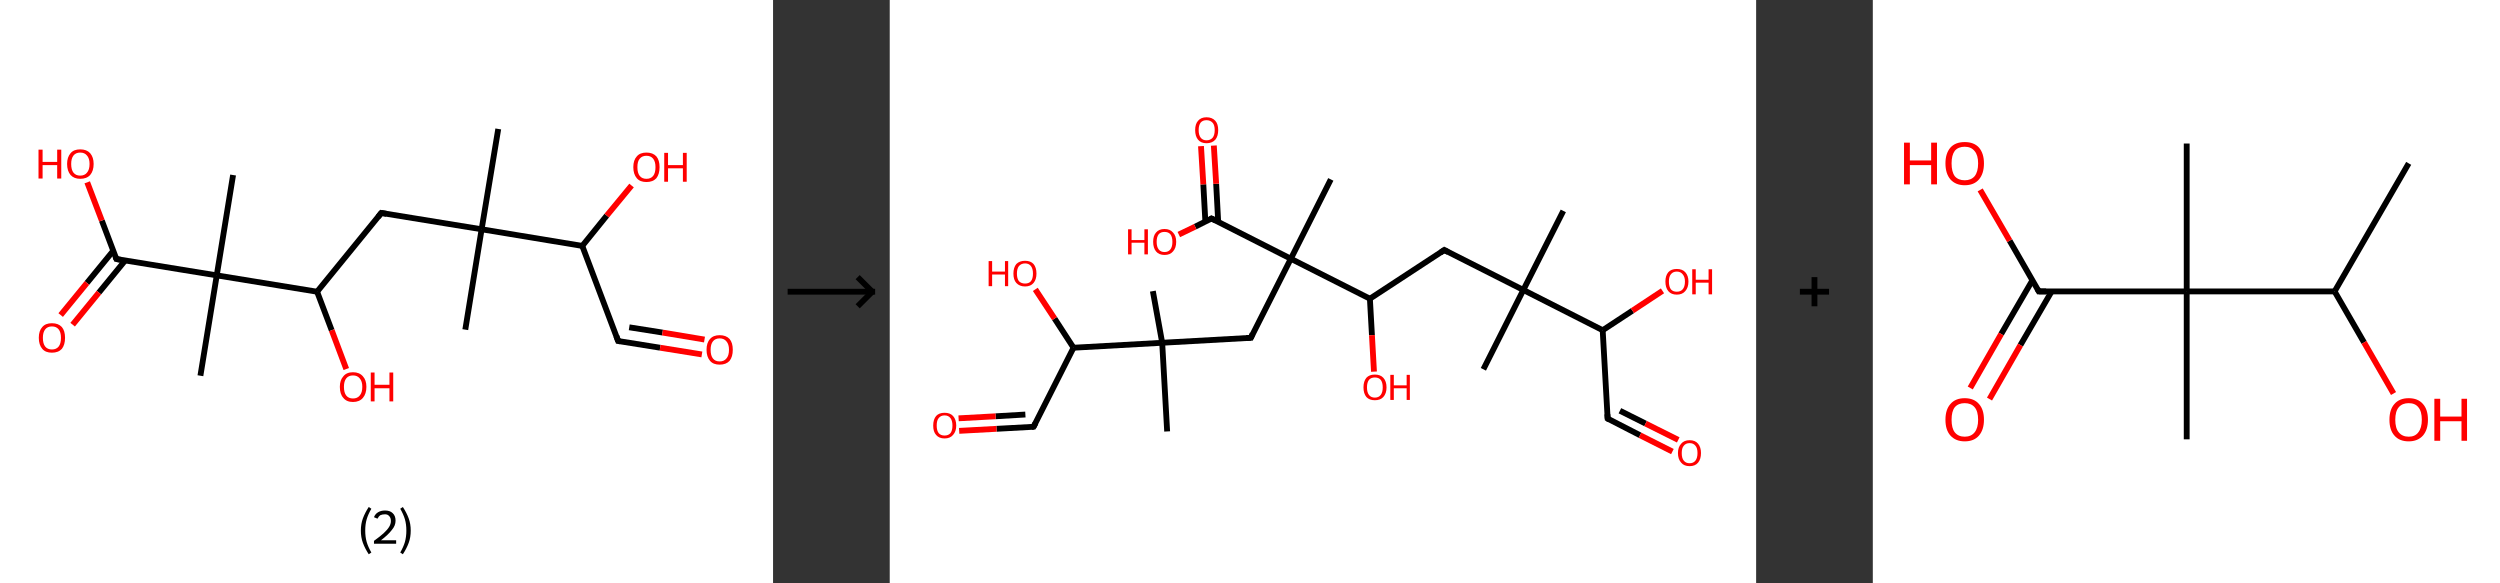 <?xml version='1.0' encoding='ASCII' standalone='yes'?>
<svg xmlns="http://www.w3.org/2000/svg" xmlns:xlink="http://www.w3.org/1999/xlink" version="1.1" width="857.0px" viewBox="0 0 857.0 200.0" height="200.0px">
  <rect x="0" y="0" width="857.0" height="200.0" fill="#333333" stroke="none"/>
  <g>
    <g transform="translate(0, 0) scale(1 1) "><!-- END OF HEADER -->
<rect style="opacity:1.0;fill:#FFFFFF;stroke:none" width="265.0" height="200.0" x="0.0" y="0.0"> </rect>
<path class="bond-0 atom-0 atom-1" d="M 170.8,44.2 L 165.1,78.6" style="fill:none;fill-rule:evenodd;stroke:#000000;stroke-width:2.0px;stroke-linecap:butt;stroke-linejoin:miter;stroke-opacity:1"/>
<path class="bond-1 atom-1 atom-2" d="M 165.1,78.6 L 159.5,113.0" style="fill:none;fill-rule:evenodd;stroke:#000000;stroke-width:2.0px;stroke-linecap:butt;stroke-linejoin:miter;stroke-opacity:1"/>
<path class="bond-2 atom-1 atom-3" d="M 165.1,78.6 L 130.7,73.0" style="fill:none;fill-rule:evenodd;stroke:#000000;stroke-width:2.0px;stroke-linecap:butt;stroke-linejoin:miter;stroke-opacity:1"/>
<path class="bond-3 atom-3 atom-4" d="M 130.7,73.0 L 108.7,100.0" style="fill:none;fill-rule:evenodd;stroke:#000000;stroke-width:2.0px;stroke-linecap:butt;stroke-linejoin:miter;stroke-opacity:1"/>
<path class="bond-4 atom-4 atom-5" d="M 108.7,100.0 L 113.7,113.2" style="fill:none;fill-rule:evenodd;stroke:#000000;stroke-width:2.0px;stroke-linecap:butt;stroke-linejoin:miter;stroke-opacity:1"/>
<path class="bond-4 atom-4 atom-5" d="M 113.7,113.2 L 118.7,126.5" style="fill:none;fill-rule:evenodd;stroke:#FF0000;stroke-width:2.0px;stroke-linecap:butt;stroke-linejoin:miter;stroke-opacity:1"/>
<path class="bond-5 atom-4 atom-6" d="M 108.7,100.0 L 74.3,94.4" style="fill:none;fill-rule:evenodd;stroke:#000000;stroke-width:2.0px;stroke-linecap:butt;stroke-linejoin:miter;stroke-opacity:1"/>
<path class="bond-6 atom-6 atom-7" d="M 74.3,94.4 L 79.9,60.0" style="fill:none;fill-rule:evenodd;stroke:#000000;stroke-width:2.0px;stroke-linecap:butt;stroke-linejoin:miter;stroke-opacity:1"/>
<path class="bond-7 atom-6 atom-8" d="M 74.3,94.4 L 68.7,128.8" style="fill:none;fill-rule:evenodd;stroke:#000000;stroke-width:2.0px;stroke-linecap:butt;stroke-linejoin:miter;stroke-opacity:1"/>
<path class="bond-8 atom-6 atom-9" d="M 74.3,94.4 L 39.9,88.8" style="fill:none;fill-rule:evenodd;stroke:#000000;stroke-width:2.0px;stroke-linecap:butt;stroke-linejoin:miter;stroke-opacity:1"/>
<path class="bond-9 atom-9 atom-10" d="M 38.8,86.0 L 29.8,97.0" style="fill:none;fill-rule:evenodd;stroke:#000000;stroke-width:2.0px;stroke-linecap:butt;stroke-linejoin:miter;stroke-opacity:1"/>
<path class="bond-9 atom-9 atom-10" d="M 29.8,97.0 L 20.8,108.0" style="fill:none;fill-rule:evenodd;stroke:#FF0000;stroke-width:2.0px;stroke-linecap:butt;stroke-linejoin:miter;stroke-opacity:1"/>
<path class="bond-9 atom-9 atom-10" d="M 42.9,89.3 L 33.9,100.3" style="fill:none;fill-rule:evenodd;stroke:#000000;stroke-width:2.0px;stroke-linecap:butt;stroke-linejoin:miter;stroke-opacity:1"/>
<path class="bond-9 atom-9 atom-10" d="M 33.9,100.3 L 24.9,111.3" style="fill:none;fill-rule:evenodd;stroke:#FF0000;stroke-width:2.0px;stroke-linecap:butt;stroke-linejoin:miter;stroke-opacity:1"/>
<path class="bond-10 atom-9 atom-11" d="M 39.9,88.8 L 34.9,75.6" style="fill:none;fill-rule:evenodd;stroke:#000000;stroke-width:2.0px;stroke-linecap:butt;stroke-linejoin:miter;stroke-opacity:1"/>
<path class="bond-10 atom-9 atom-11" d="M 34.9,75.6 L 29.9,62.5" style="fill:none;fill-rule:evenodd;stroke:#FF0000;stroke-width:2.0px;stroke-linecap:butt;stroke-linejoin:miter;stroke-opacity:1"/>
<path class="bond-11 atom-1 atom-12" d="M 165.1,78.6 L 199.6,84.3" style="fill:none;fill-rule:evenodd;stroke:#000000;stroke-width:2.0px;stroke-linecap:butt;stroke-linejoin:miter;stroke-opacity:1"/>
<path class="bond-12 atom-12 atom-13" d="M 199.6,84.3 L 208.0,73.9" style="fill:none;fill-rule:evenodd;stroke:#000000;stroke-width:2.0px;stroke-linecap:butt;stroke-linejoin:miter;stroke-opacity:1"/>
<path class="bond-12 atom-12 atom-13" d="M 208.0,73.9 L 216.5,63.6" style="fill:none;fill-rule:evenodd;stroke:#FF0000;stroke-width:2.0px;stroke-linecap:butt;stroke-linejoin:miter;stroke-opacity:1"/>
<path class="bond-13 atom-12 atom-14" d="M 199.6,84.3 L 211.9,116.9" style="fill:none;fill-rule:evenodd;stroke:#000000;stroke-width:2.0px;stroke-linecap:butt;stroke-linejoin:miter;stroke-opacity:1"/>
<path class="bond-14 atom-14 atom-15" d="M 211.9,116.9 L 226.3,119.2" style="fill:none;fill-rule:evenodd;stroke:#000000;stroke-width:2.0px;stroke-linecap:butt;stroke-linejoin:miter;stroke-opacity:1"/>
<path class="bond-14 atom-14 atom-15" d="M 226.3,119.2 L 240.6,121.5" style="fill:none;fill-rule:evenodd;stroke:#FF0000;stroke-width:2.0px;stroke-linecap:butt;stroke-linejoin:miter;stroke-opacity:1"/>
<path class="bond-14 atom-14 atom-15" d="M 215.7,112.2 L 227.1,114.0" style="fill:none;fill-rule:evenodd;stroke:#000000;stroke-width:2.0px;stroke-linecap:butt;stroke-linejoin:miter;stroke-opacity:1"/>
<path class="bond-14 atom-14 atom-15" d="M 227.1,114.0 L 241.5,116.4" style="fill:none;fill-rule:evenodd;stroke:#FF0000;stroke-width:2.0px;stroke-linecap:butt;stroke-linejoin:miter;stroke-opacity:1"/>
<path d="M 132.5,73.3 L 130.7,73.0 L 129.6,74.4" style="fill:none;stroke:#000000;stroke-width:2.0px;stroke-linecap:butt;stroke-linejoin:miter;stroke-opacity:1;"/>
<path d="M 41.6,89.1 L 39.9,88.8 L 39.6,88.1" style="fill:none;stroke:#000000;stroke-width:2.0px;stroke-linecap:butt;stroke-linejoin:miter;stroke-opacity:1;"/>
<path d="M 211.3,115.2 L 211.9,116.9 L 212.6,117.0" style="fill:none;stroke:#000000;stroke-width:2.0px;stroke-linecap:butt;stroke-linejoin:miter;stroke-opacity:1;"/>
<path class="atom-5" d="M 116.5 132.6 Q 116.5 130.3, 117.7 129.0 Q 118.8 127.6, 121.0 127.6 Q 123.2 127.6, 124.4 129.0 Q 125.6 130.3, 125.6 132.6 Q 125.6 135.0, 124.4 136.4 Q 123.2 137.8, 121.0 137.8 Q 118.8 137.8, 117.7 136.4 Q 116.5 135.1, 116.5 132.6 M 121.0 136.6 Q 122.5 136.6, 123.3 135.6 Q 124.2 134.6, 124.2 132.6 Q 124.2 130.7, 123.3 129.7 Q 122.5 128.7, 121.0 128.7 Q 119.5 128.7, 118.7 129.7 Q 117.9 130.7, 117.9 132.6 Q 117.9 134.6, 118.7 135.6 Q 119.5 136.6, 121.0 136.6 " fill="#FF0000"/>
<path class="atom-5" d="M 127.1 127.7 L 128.4 127.7 L 128.4 131.9 L 133.5 131.9 L 133.5 127.7 L 134.8 127.7 L 134.8 137.6 L 133.5 137.6 L 133.5 133.1 L 128.4 133.1 L 128.4 137.6 L 127.1 137.6 L 127.1 127.7 " fill="#FF0000"/>
<path class="atom-10" d="M 13.3 115.8 Q 13.3 113.4, 14.5 112.1 Q 15.6 110.8, 17.8 110.8 Q 20.0 110.8, 21.2 112.1 Q 22.3 113.4, 22.3 115.8 Q 22.3 118.2, 21.2 119.6 Q 20.0 120.9, 17.8 120.9 Q 15.6 120.9, 14.5 119.6 Q 13.3 118.2, 13.3 115.8 M 17.8 119.8 Q 19.3 119.8, 20.1 118.8 Q 20.9 117.8, 20.9 115.8 Q 20.9 113.9, 20.1 112.9 Q 19.3 111.9, 17.8 111.9 Q 16.3 111.9, 15.5 112.9 Q 14.7 113.9, 14.7 115.8 Q 14.7 117.8, 15.5 118.8 Q 16.3 119.8, 17.8 119.8 " fill="#FF0000"/>
<path class="atom-11" d="M 13.2 51.3 L 14.6 51.3 L 14.6 55.5 L 19.6 55.5 L 19.6 51.3 L 21.0 51.3 L 21.0 61.2 L 19.6 61.2 L 19.6 56.6 L 14.6 56.6 L 14.6 61.2 L 13.2 61.2 L 13.2 51.3 " fill="#FF0000"/>
<path class="atom-11" d="M 23.0 56.2 Q 23.0 53.9, 24.2 52.5 Q 25.3 51.2, 27.5 51.2 Q 29.7 51.2, 30.9 52.5 Q 32.1 53.9, 32.1 56.2 Q 32.1 58.6, 30.9 60.0 Q 29.7 61.3, 27.5 61.3 Q 25.4 61.3, 24.2 60.0 Q 23.0 58.6, 23.0 56.2 M 27.5 60.2 Q 29.0 60.2, 29.8 59.2 Q 30.7 58.2, 30.7 56.2 Q 30.7 54.3, 29.8 53.3 Q 29.0 52.3, 27.5 52.3 Q 26.0 52.3, 25.2 53.3 Q 24.4 54.3, 24.4 56.2 Q 24.4 58.2, 25.2 59.2 Q 26.0 60.2, 27.5 60.2 " fill="#FF0000"/>
<path class="atom-13" d="M 217.1 57.3 Q 217.1 54.9, 218.3 53.6 Q 219.4 52.3, 221.6 52.3 Q 223.8 52.3, 225.0 53.6 Q 226.1 54.9, 226.1 57.3 Q 226.1 59.7, 225.0 61.1 Q 223.8 62.4, 221.6 62.4 Q 219.4 62.4, 218.3 61.1 Q 217.1 59.7, 217.1 57.3 M 221.6 61.3 Q 223.1 61.3, 223.9 60.3 Q 224.7 59.3, 224.7 57.3 Q 224.7 55.4, 223.9 54.4 Q 223.1 53.4, 221.6 53.4 Q 220.1 53.4, 219.3 54.4 Q 218.5 55.3, 218.5 57.3 Q 218.5 59.3, 219.3 60.3 Q 220.1 61.3, 221.6 61.3 " fill="#FF0000"/>
<path class="atom-13" d="M 227.7 52.4 L 229.0 52.4 L 229.0 56.6 L 234.1 56.6 L 234.1 52.4 L 235.4 52.4 L 235.4 62.3 L 234.1 62.3 L 234.1 57.7 L 229.0 57.7 L 229.0 62.3 L 227.7 62.3 L 227.7 52.4 " fill="#FF0000"/>
<path class="atom-15" d="M 242.2 119.9 Q 242.2 117.5, 243.4 116.2 Q 244.5 114.9, 246.7 114.9 Q 248.9 114.9, 250.1 116.2 Q 251.2 117.5, 251.2 119.9 Q 251.2 122.3, 250.1 123.7 Q 248.9 125.0, 246.7 125.0 Q 244.5 125.0, 243.4 123.7 Q 242.2 122.3, 242.2 119.9 M 246.7 123.9 Q 248.2 123.9, 249.0 122.9 Q 249.9 121.9, 249.9 119.9 Q 249.9 118.0, 249.0 117.0 Q 248.2 116.0, 246.7 116.0 Q 245.2 116.0, 244.4 117.0 Q 243.6 118.0, 243.6 119.9 Q 243.6 121.9, 244.4 122.9 Q 245.2 123.9, 246.7 123.9 " fill="#FF0000"/>
<path class="legend" d="M 123.7 181.9 Q 123.7 179.6, 124.4 177.7 Q 125.1 175.8, 126.4 173.8 L 127.3 174.4 Q 126.2 176.3, 125.7 178.0 Q 125.2 179.7, 125.2 181.9 Q 125.2 184.0, 125.7 185.8 Q 126.2 187.5, 127.3 189.4 L 126.4 190.0 Q 125.1 188.0, 124.4 186.1 Q 123.7 184.2, 123.7 181.9 " fill="#000000"/>
<path class="legend" d="M 128.2 177.3 Q 128.6 176.2, 129.6 175.6 Q 130.6 175.0, 132.0 175.0 Q 133.7 175.0, 134.6 175.9 Q 135.6 176.8, 135.6 178.5 Q 135.6 180.2, 134.3 181.7 Q 133.1 183.3, 130.6 185.2 L 135.8 185.2 L 135.8 186.4 L 128.2 186.4 L 128.2 185.4 Q 130.3 183.9, 131.5 182.8 Q 132.8 181.6, 133.4 180.6 Q 134.0 179.6, 134.0 178.6 Q 134.0 177.5, 133.4 176.9 Q 132.9 176.3, 132.0 176.3 Q 131.1 176.3, 130.4 176.6 Q 129.8 177.0, 129.4 177.8 L 128.2 177.3 " fill="#000000"/>
<path class="legend" d="M 140.8 181.9 Q 140.8 184.2, 140.1 186.1 Q 139.4 188.0, 138.1 190.0 L 137.2 189.4 Q 138.3 187.5, 138.8 185.8 Q 139.3 184.0, 139.3 181.9 Q 139.3 179.7, 138.8 178.0 Q 138.3 176.3, 137.2 174.4 L 138.1 173.8 Q 139.4 175.8, 140.1 177.7 Q 140.8 179.6, 140.8 181.9 " fill="#000000"/>
</g>
    <g transform="translate(265.0, 0) scale(1 1) "><line x1="5" y1="100" x2="35" y2="100" style="stroke:rgb(0,0,0);stroke-width:2"/>
  <line x1="34" y1="100" x2="29" y2="95" style="stroke:rgb(0,0,0);stroke-width:2"/>
  <line x1="34" y1="100" x2="29" y2="105" style="stroke:rgb(0,0,0);stroke-width:2"/>
</g>
    <g transform="translate(305.0, 0) scale(1 1) "><!-- END OF HEADER -->
<rect style="opacity:1.0;fill:#FFFFFF;stroke:none" width="297.0" height="200.0" x="0.0" y="0.0"> </rect>
<path class="bond-0 atom-0 atom-1" d="M 230.9,72.3 L 217.2,99.4" style="fill:none;fill-rule:evenodd;stroke:#000000;stroke-width:2.0px;stroke-linecap:butt;stroke-linejoin:miter;stroke-opacity:1"/>
<path class="bond-1 atom-1 atom-2" d="M 217.2,99.4 L 203.5,126.6" style="fill:none;fill-rule:evenodd;stroke:#000000;stroke-width:2.0px;stroke-linecap:butt;stroke-linejoin:miter;stroke-opacity:1"/>
<path class="bond-2 atom-1 atom-3" d="M 217.2,99.4 L 190.1,85.7" style="fill:none;fill-rule:evenodd;stroke:#000000;stroke-width:2.0px;stroke-linecap:butt;stroke-linejoin:miter;stroke-opacity:1"/>
<path class="bond-3 atom-3 atom-4" d="M 190.1,85.7 L 164.6,102.4" style="fill:none;fill-rule:evenodd;stroke:#000000;stroke-width:2.0px;stroke-linecap:butt;stroke-linejoin:miter;stroke-opacity:1"/>
<path class="bond-4 atom-4 atom-5" d="M 164.6,102.4 L 165.3,114.9" style="fill:none;fill-rule:evenodd;stroke:#000000;stroke-width:2.0px;stroke-linecap:butt;stroke-linejoin:miter;stroke-opacity:1"/>
<path class="bond-4 atom-4 atom-5" d="M 165.3,114.9 L 166.0,127.4" style="fill:none;fill-rule:evenodd;stroke:#FF0000;stroke-width:2.0px;stroke-linecap:butt;stroke-linejoin:miter;stroke-opacity:1"/>
<path class="bond-5 atom-4 atom-6" d="M 164.6,102.4 L 137.5,88.7" style="fill:none;fill-rule:evenodd;stroke:#000000;stroke-width:2.0px;stroke-linecap:butt;stroke-linejoin:miter;stroke-opacity:1"/>
<path class="bond-6 atom-6 atom-7" d="M 137.5,88.7 L 151.2,61.5" style="fill:none;fill-rule:evenodd;stroke:#000000;stroke-width:2.0px;stroke-linecap:butt;stroke-linejoin:miter;stroke-opacity:1"/>
<path class="bond-7 atom-6 atom-8" d="M 137.5,88.7 L 123.8,115.8" style="fill:none;fill-rule:evenodd;stroke:#000000;stroke-width:2.0px;stroke-linecap:butt;stroke-linejoin:miter;stroke-opacity:1"/>
<path class="bond-8 atom-8 atom-9" d="M 123.8,115.8 L 93.4,117.5" style="fill:none;fill-rule:evenodd;stroke:#000000;stroke-width:2.0px;stroke-linecap:butt;stroke-linejoin:miter;stroke-opacity:1"/>
<path class="bond-9 atom-9 atom-10" d="M 93.4,117.5 L 95.1,147.9" style="fill:none;fill-rule:evenodd;stroke:#000000;stroke-width:2.0px;stroke-linecap:butt;stroke-linejoin:miter;stroke-opacity:1"/>
<path class="bond-10 atom-9 atom-11" d="M 93.4,117.5 L 90.2,99.8" style="fill:none;fill-rule:evenodd;stroke:#000000;stroke-width:2.0px;stroke-linecap:butt;stroke-linejoin:miter;stroke-opacity:1"/>
<path class="bond-11 atom-9 atom-12" d="M 93.4,117.5 L 63.0,119.2" style="fill:none;fill-rule:evenodd;stroke:#000000;stroke-width:2.0px;stroke-linecap:butt;stroke-linejoin:miter;stroke-opacity:1"/>
<path class="bond-12 atom-12 atom-13" d="M 63.0,119.2 L 56.5,109.2" style="fill:none;fill-rule:evenodd;stroke:#000000;stroke-width:2.0px;stroke-linecap:butt;stroke-linejoin:miter;stroke-opacity:1"/>
<path class="bond-12 atom-12 atom-13" d="M 56.5,109.2 L 49.9,99.2" style="fill:none;fill-rule:evenodd;stroke:#FF0000;stroke-width:2.0px;stroke-linecap:butt;stroke-linejoin:miter;stroke-opacity:1"/>
<path class="bond-13 atom-12 atom-14" d="M 63.0,119.2 L 49.3,146.3" style="fill:none;fill-rule:evenodd;stroke:#000000;stroke-width:2.0px;stroke-linecap:butt;stroke-linejoin:miter;stroke-opacity:1"/>
<path class="bond-14 atom-14 atom-15" d="M 49.3,146.3 L 36.6,147.0" style="fill:none;fill-rule:evenodd;stroke:#000000;stroke-width:2.0px;stroke-linecap:butt;stroke-linejoin:miter;stroke-opacity:1"/>
<path class="bond-14 atom-14 atom-15" d="M 36.6,147.0 L 23.8,147.7" style="fill:none;fill-rule:evenodd;stroke:#FF0000;stroke-width:2.0px;stroke-linecap:butt;stroke-linejoin:miter;stroke-opacity:1"/>
<path class="bond-14 atom-14 atom-15" d="M 46.5,142.1 L 36.3,142.7" style="fill:none;fill-rule:evenodd;stroke:#000000;stroke-width:2.0px;stroke-linecap:butt;stroke-linejoin:miter;stroke-opacity:1"/>
<path class="bond-14 atom-14 atom-15" d="M 36.3,142.7 L 23.6,143.4" style="fill:none;fill-rule:evenodd;stroke:#FF0000;stroke-width:2.0px;stroke-linecap:butt;stroke-linejoin:miter;stroke-opacity:1"/>
<path class="bond-15 atom-6 atom-16" d="M 137.5,88.7 L 110.3,74.9" style="fill:none;fill-rule:evenodd;stroke:#000000;stroke-width:2.0px;stroke-linecap:butt;stroke-linejoin:miter;stroke-opacity:1"/>
<path class="bond-16 atom-16 atom-17" d="M 112.6,76.1 L 111.9,63.0" style="fill:none;fill-rule:evenodd;stroke:#000000;stroke-width:2.0px;stroke-linecap:butt;stroke-linejoin:miter;stroke-opacity:1"/>
<path class="bond-16 atom-16 atom-17" d="M 111.9,63.0 L 111.1,49.9" style="fill:none;fill-rule:evenodd;stroke:#FF0000;stroke-width:2.0px;stroke-linecap:butt;stroke-linejoin:miter;stroke-opacity:1"/>
<path class="bond-16 atom-16 atom-17" d="M 108.2,76.0 L 107.5,63.2" style="fill:none;fill-rule:evenodd;stroke:#000000;stroke-width:2.0px;stroke-linecap:butt;stroke-linejoin:miter;stroke-opacity:1"/>
<path class="bond-16 atom-16 atom-17" d="M 107.5,63.2 L 106.7,50.1" style="fill:none;fill-rule:evenodd;stroke:#FF0000;stroke-width:2.0px;stroke-linecap:butt;stroke-linejoin:miter;stroke-opacity:1"/>
<path class="bond-17 atom-16 atom-18" d="M 110.3,74.9 L 104.7,77.7" style="fill:none;fill-rule:evenodd;stroke:#000000;stroke-width:2.0px;stroke-linecap:butt;stroke-linejoin:miter;stroke-opacity:1"/>
<path class="bond-17 atom-16 atom-18" d="M 104.7,77.7 L 99.1,80.4" style="fill:none;fill-rule:evenodd;stroke:#FF0000;stroke-width:2.0px;stroke-linecap:butt;stroke-linejoin:miter;stroke-opacity:1"/>
<path class="bond-18 atom-1 atom-19" d="M 217.2,99.4 L 244.4,113.2" style="fill:none;fill-rule:evenodd;stroke:#000000;stroke-width:2.0px;stroke-linecap:butt;stroke-linejoin:miter;stroke-opacity:1"/>
<path class="bond-19 atom-19 atom-20" d="M 244.4,113.2 L 254.6,106.5" style="fill:none;fill-rule:evenodd;stroke:#000000;stroke-width:2.0px;stroke-linecap:butt;stroke-linejoin:miter;stroke-opacity:1"/>
<path class="bond-19 atom-19 atom-20" d="M 254.6,106.5 L 264.9,99.7" style="fill:none;fill-rule:evenodd;stroke:#FF0000;stroke-width:2.0px;stroke-linecap:butt;stroke-linejoin:miter;stroke-opacity:1"/>
<path class="bond-20 atom-19 atom-21" d="M 244.4,113.2 L 246.1,143.5" style="fill:none;fill-rule:evenodd;stroke:#000000;stroke-width:2.0px;stroke-linecap:butt;stroke-linejoin:miter;stroke-opacity:1"/>
<path class="bond-21 atom-21 atom-22" d="M 246.1,143.5 L 257.2,149.2" style="fill:none;fill-rule:evenodd;stroke:#000000;stroke-width:2.0px;stroke-linecap:butt;stroke-linejoin:miter;stroke-opacity:1"/>
<path class="bond-21 atom-21 atom-22" d="M 257.2,149.2 L 268.3,154.8" style="fill:none;fill-rule:evenodd;stroke:#FF0000;stroke-width:2.0px;stroke-linecap:butt;stroke-linejoin:miter;stroke-opacity:1"/>
<path class="bond-21 atom-21 atom-22" d="M 250.3,140.8 L 259.1,145.2" style="fill:none;fill-rule:evenodd;stroke:#000000;stroke-width:2.0px;stroke-linecap:butt;stroke-linejoin:miter;stroke-opacity:1"/>
<path class="bond-21 atom-21 atom-22" d="M 259.1,145.2 L 270.3,150.8" style="fill:none;fill-rule:evenodd;stroke:#FF0000;stroke-width:2.0px;stroke-linecap:butt;stroke-linejoin:miter;stroke-opacity:1"/>
<path d="M 191.4,86.4 L 190.1,85.7 L 188.8,86.6" style="fill:none;stroke:#000000;stroke-width:2.0px;stroke-linecap:butt;stroke-linejoin:miter;stroke-opacity:1;"/>
<path d="M 124.4,114.4 L 123.8,115.8 L 122.2,115.9" style="fill:none;stroke:#000000;stroke-width:2.0px;stroke-linecap:butt;stroke-linejoin:miter;stroke-opacity:1;"/>
<path d="M 50.0,145.0 L 49.3,146.3 L 48.7,146.4" style="fill:none;stroke:#000000;stroke-width:2.0px;stroke-linecap:butt;stroke-linejoin:miter;stroke-opacity:1;"/>
<path d="M 111.7,75.6 L 110.3,74.9 L 110.0,75.1" style="fill:none;stroke:#000000;stroke-width:2.0px;stroke-linecap:butt;stroke-linejoin:miter;stroke-opacity:1;"/>
<path d="M 246.0,142.0 L 246.1,143.5 L 246.6,143.8" style="fill:none;stroke:#000000;stroke-width:2.0px;stroke-linecap:butt;stroke-linejoin:miter;stroke-opacity:1;"/>
<path class="atom-5" d="M 162.4 132.8 Q 162.4 130.7, 163.4 129.5 Q 164.4 128.4, 166.3 128.4 Q 168.2 128.4, 169.2 129.5 Q 170.3 130.7, 170.3 132.8 Q 170.3 134.9, 169.2 136.1 Q 168.2 137.2, 166.3 137.2 Q 164.4 137.2, 163.4 136.1 Q 162.4 134.9, 162.4 132.8 M 166.3 136.3 Q 167.6 136.3, 168.3 135.4 Q 169.0 134.5, 169.0 132.8 Q 169.0 131.1, 168.3 130.2 Q 167.6 129.4, 166.3 129.4 Q 165.0 129.4, 164.3 130.2 Q 163.6 131.1, 163.6 132.8 Q 163.6 134.5, 164.3 135.4 Q 165.0 136.3, 166.3 136.3 " fill="#FF0000"/>
<path class="atom-5" d="M 171.6 128.5 L 172.8 128.5 L 172.8 132.1 L 177.2 132.1 L 177.2 128.5 L 178.3 128.5 L 178.3 137.1 L 177.2 137.1 L 177.2 133.1 L 172.8 133.1 L 172.8 137.1 L 171.6 137.1 L 171.6 128.5 " fill="#FF0000"/>
<path class="atom-13" d="M 33.9 89.5 L 35.1 89.5 L 35.1 93.1 L 39.5 93.1 L 39.5 89.5 L 40.6 89.5 L 40.6 98.1 L 39.5 98.1 L 39.5 94.1 L 35.1 94.1 L 35.1 98.1 L 33.9 98.1 L 33.9 89.5 " fill="#FF0000"/>
<path class="atom-13" d="M 42.4 93.8 Q 42.4 91.7, 43.4 90.5 Q 44.5 89.4, 46.4 89.4 Q 48.3 89.4, 49.3 90.5 Q 50.3 91.7, 50.3 93.8 Q 50.3 95.8, 49.3 97.0 Q 48.3 98.2, 46.4 98.2 Q 44.5 98.2, 43.4 97.0 Q 42.4 95.9, 42.4 93.8 M 46.4 97.2 Q 47.7 97.2, 48.4 96.4 Q 49.1 95.5, 49.1 93.8 Q 49.1 92.1, 48.4 91.2 Q 47.7 90.3, 46.4 90.3 Q 45.1 90.3, 44.3 91.2 Q 43.6 92.1, 43.6 93.8 Q 43.6 95.5, 44.3 96.4 Q 45.1 97.2, 46.4 97.2 " fill="#FF0000"/>
<path class="atom-15" d="M 14.9 145.9 Q 14.9 143.8, 15.9 142.6 Q 16.9 141.5, 18.8 141.5 Q 20.7 141.5, 21.7 142.6 Q 22.8 143.8, 22.8 145.9 Q 22.8 147.9, 21.7 149.1 Q 20.7 150.3, 18.8 150.3 Q 16.9 150.3, 15.9 149.1 Q 14.9 148.0, 14.9 145.9 M 18.8 149.3 Q 20.1 149.3, 20.8 148.5 Q 21.5 147.6, 21.5 145.9 Q 21.5 144.2, 20.8 143.3 Q 20.1 142.4, 18.8 142.4 Q 17.5 142.4, 16.8 143.3 Q 16.1 144.1, 16.1 145.9 Q 16.1 147.6, 16.8 148.5 Q 17.5 149.3, 18.8 149.3 " fill="#FF0000"/>
<path class="atom-17" d="M 104.7 44.6 Q 104.7 42.5, 105.7 41.4 Q 106.7 40.2, 108.6 40.2 Q 110.5 40.2, 111.6 41.4 Q 112.6 42.5, 112.6 44.6 Q 112.6 46.7, 111.6 47.9 Q 110.5 49.1, 108.6 49.1 Q 106.7 49.1, 105.7 47.9 Q 104.7 46.7, 104.7 44.6 M 108.6 48.1 Q 109.9 48.1, 110.7 47.2 Q 111.4 46.3, 111.4 44.6 Q 111.4 42.9, 110.7 42.1 Q 109.9 41.2, 108.6 41.2 Q 107.3 41.2, 106.6 42.0 Q 105.9 42.9, 105.9 44.6 Q 105.9 46.3, 106.6 47.2 Q 107.3 48.1, 108.6 48.1 " fill="#FF0000"/>
<path class="atom-18" d="M 81.7 78.6 L 82.9 78.6 L 82.9 82.3 L 87.3 82.3 L 87.3 78.6 L 88.5 78.6 L 88.5 87.2 L 87.3 87.2 L 87.3 83.2 L 82.9 83.2 L 82.9 87.2 L 81.7 87.2 L 81.7 78.6 " fill="#FF0000"/>
<path class="atom-18" d="M 90.3 82.9 Q 90.3 80.8, 91.3 79.7 Q 92.3 78.5, 94.2 78.5 Q 96.1 78.5, 97.1 79.7 Q 98.2 80.8, 98.2 82.9 Q 98.2 85.0, 97.1 86.2 Q 96.1 87.4, 94.2 87.4 Q 92.3 87.4, 91.3 86.2 Q 90.3 85.0, 90.3 82.9 M 94.2 86.4 Q 95.5 86.4, 96.2 85.5 Q 96.9 84.6, 96.9 82.9 Q 96.9 81.2, 96.2 80.3 Q 95.5 79.5, 94.2 79.5 Q 92.9 79.5, 92.2 80.3 Q 91.5 81.2, 91.5 82.9 Q 91.5 84.6, 92.2 85.5 Q 92.9 86.4, 94.2 86.4 " fill="#FF0000"/>
<path class="atom-20" d="M 265.9 96.5 Q 265.9 94.5, 266.9 93.3 Q 267.9 92.2, 269.8 92.2 Q 271.7 92.2, 272.7 93.3 Q 273.8 94.5, 273.8 96.5 Q 273.8 98.6, 272.7 99.8 Q 271.7 101.0, 269.8 101.0 Q 267.9 101.0, 266.9 99.8 Q 265.9 98.6, 265.9 96.5 M 269.8 100.0 Q 271.1 100.0, 271.8 99.2 Q 272.6 98.3, 272.6 96.5 Q 272.6 94.9, 271.8 94.0 Q 271.1 93.1, 269.8 93.1 Q 268.5 93.1, 267.8 94.0 Q 267.1 94.8, 267.1 96.5 Q 267.1 98.3, 267.8 99.2 Q 268.5 100.0, 269.8 100.0 " fill="#FF0000"/>
<path class="atom-20" d="M 275.1 92.3 L 276.3 92.3 L 276.3 95.9 L 280.7 95.9 L 280.7 92.3 L 281.9 92.3 L 281.9 100.9 L 280.7 100.9 L 280.7 96.9 L 276.3 96.9 L 276.3 100.9 L 275.1 100.9 L 275.1 92.3 " fill="#FF0000"/>
<path class="atom-22" d="M 270.2 155.3 Q 270.2 153.3, 271.3 152.1 Q 272.3 150.9, 274.2 150.9 Q 276.1 150.9, 277.1 152.1 Q 278.1 153.3, 278.1 155.3 Q 278.1 157.4, 277.1 158.6 Q 276.1 159.8, 274.2 159.8 Q 272.3 159.8, 271.3 158.6 Q 270.2 157.4, 270.2 155.3 M 274.2 158.8 Q 275.5 158.8, 276.2 157.9 Q 276.9 157.0, 276.9 155.3 Q 276.9 153.6, 276.2 152.8 Q 275.5 151.9, 274.2 151.9 Q 272.9 151.9, 272.2 152.8 Q 271.5 153.6, 271.5 155.3 Q 271.5 157.1, 272.2 157.9 Q 272.9 158.8, 274.2 158.8 " fill="#FF0000"/>
</g>
    <g transform="translate(602.0, 0) scale(1 1) "><line x1="15" y1="100" x2="25" y2="100" style="stroke:rgb(0,0,0);stroke-width:2"/>
  <line x1="20" y1="95" x2="20" y2="105" style="stroke:rgb(0,0,0);stroke-width:2"/>
</g>
    <g transform="translate(642.0, 0) scale(1 1) "><!-- END OF HEADER -->
<rect style="opacity:1.0;fill:#FFFFFF;stroke:none" width="215.0" height="200.0" x="0.0" y="0.0"> </rect>
<path class="bond-0 atom-0 atom-1" d="M 183.7,56.0 L 158.3,99.9" style="fill:none;fill-rule:evenodd;stroke:#000000;stroke-width:2.0px;stroke-linecap:butt;stroke-linejoin:miter;stroke-opacity:1"/>
<path class="bond-1 atom-1 atom-2" d="M 158.3,99.9 L 168.4,117.4" style="fill:none;fill-rule:evenodd;stroke:#000000;stroke-width:2.0px;stroke-linecap:butt;stroke-linejoin:miter;stroke-opacity:1"/>
<path class="bond-1 atom-1 atom-2" d="M 168.4,117.4 L 178.5,134.9" style="fill:none;fill-rule:evenodd;stroke:#FF0000;stroke-width:2.0px;stroke-linecap:butt;stroke-linejoin:miter;stroke-opacity:1"/>
<path class="bond-2 atom-1 atom-3" d="M 158.3,99.9 L 107.6,99.9" style="fill:none;fill-rule:evenodd;stroke:#000000;stroke-width:2.0px;stroke-linecap:butt;stroke-linejoin:miter;stroke-opacity:1"/>
<path class="bond-3 atom-3 atom-4" d="M 107.6,99.9 L 107.6,49.2" style="fill:none;fill-rule:evenodd;stroke:#000000;stroke-width:2.0px;stroke-linecap:butt;stroke-linejoin:miter;stroke-opacity:1"/>
<path class="bond-4 atom-3 atom-5" d="M 107.6,99.9 L 107.6,150.6" style="fill:none;fill-rule:evenodd;stroke:#000000;stroke-width:2.0px;stroke-linecap:butt;stroke-linejoin:miter;stroke-opacity:1"/>
<path class="bond-5 atom-3 atom-6" d="M 107.6,99.9 L 56.9,99.9" style="fill:none;fill-rule:evenodd;stroke:#000000;stroke-width:2.0px;stroke-linecap:butt;stroke-linejoin:miter;stroke-opacity:1"/>
<path class="bond-6 atom-6 atom-7" d="M 54.7,96.1 L 44.0,114.5" style="fill:none;fill-rule:evenodd;stroke:#000000;stroke-width:2.0px;stroke-linecap:butt;stroke-linejoin:miter;stroke-opacity:1"/>
<path class="bond-6 atom-6 atom-7" d="M 44.0,114.5 L 33.4,133.0" style="fill:none;fill-rule:evenodd;stroke:#FF0000;stroke-width:2.0px;stroke-linecap:butt;stroke-linejoin:miter;stroke-opacity:1"/>
<path class="bond-6 atom-6 atom-7" d="M 61.3,99.9 L 50.6,118.3" style="fill:none;fill-rule:evenodd;stroke:#000000;stroke-width:2.0px;stroke-linecap:butt;stroke-linejoin:miter;stroke-opacity:1"/>
<path class="bond-6 atom-6 atom-7" d="M 50.6,118.3 L 40.0,136.8" style="fill:none;fill-rule:evenodd;stroke:#FF0000;stroke-width:2.0px;stroke-linecap:butt;stroke-linejoin:miter;stroke-opacity:1"/>
<path class="bond-7 atom-6 atom-8" d="M 56.9,99.9 L 46.9,82.5" style="fill:none;fill-rule:evenodd;stroke:#000000;stroke-width:2.0px;stroke-linecap:butt;stroke-linejoin:miter;stroke-opacity:1"/>
<path class="bond-7 atom-6 atom-8" d="M 46.9,82.5 L 36.8,65.1" style="fill:none;fill-rule:evenodd;stroke:#FF0000;stroke-width:2.0px;stroke-linecap:butt;stroke-linejoin:miter;stroke-opacity:1"/>
<path d="M 59.4,99.9 L 56.9,99.9 L 56.4,99.0" style="fill:none;stroke:#000000;stroke-width:2.0px;stroke-linecap:butt;stroke-linejoin:miter;stroke-opacity:1;"/>
<path class="atom-2" d="M 177.1 143.9 Q 177.1 140.4, 178.8 138.5 Q 180.5 136.5, 183.7 136.5 Q 186.9 136.5, 188.6 138.5 Q 190.3 140.4, 190.3 143.9 Q 190.3 147.3, 188.6 149.3 Q 186.8 151.3, 183.7 151.3 Q 180.5 151.3, 178.8 149.3 Q 177.1 147.4, 177.1 143.9 M 183.7 149.7 Q 185.9 149.7, 187.0 148.2 Q 188.2 146.7, 188.2 143.9 Q 188.2 141.0, 187.0 139.6 Q 185.9 138.2, 183.7 138.2 Q 181.5 138.2, 180.3 139.6 Q 179.1 141.0, 179.1 143.9 Q 179.1 146.8, 180.3 148.2 Q 181.5 149.7, 183.7 149.7 " fill="#FF0000"/>
<path class="atom-2" d="M 192.5 136.7 L 194.5 136.7 L 194.5 142.8 L 201.8 142.8 L 201.8 136.7 L 203.7 136.7 L 203.7 151.1 L 201.8 151.1 L 201.8 144.4 L 194.5 144.4 L 194.5 151.1 L 192.5 151.1 L 192.5 136.7 " fill="#FF0000"/>
<path class="atom-7" d="M 24.9 143.9 Q 24.9 140.4, 26.6 138.5 Q 28.3 136.5, 31.5 136.5 Q 34.7 136.5, 36.4 138.5 Q 38.1 140.4, 38.1 143.9 Q 38.1 147.3, 36.4 149.3 Q 34.7 151.3, 31.5 151.3 Q 28.4 151.3, 26.6 149.3 Q 24.9 147.4, 24.9 143.9 M 31.5 149.7 Q 33.7 149.7, 34.9 148.2 Q 36.1 146.7, 36.1 143.9 Q 36.1 141.0, 34.9 139.6 Q 33.7 138.2, 31.5 138.2 Q 29.3 138.2, 28.1 139.6 Q 27.0 141.0, 27.0 143.9 Q 27.0 146.8, 28.1 148.2 Q 29.3 149.7, 31.5 149.7 " fill="#FF0000"/>
<path class="atom-8" d="M 10.7 48.9 L 12.7 48.9 L 12.7 55.0 L 20.0 55.0 L 20.0 48.9 L 22.0 48.9 L 22.0 63.2 L 20.0 63.2 L 20.0 56.6 L 12.7 56.6 L 12.7 63.2 L 10.7 63.2 L 10.7 48.9 " fill="#FF0000"/>
<path class="atom-8" d="M 24.9 56.0 Q 24.9 52.6, 26.6 50.6 Q 28.3 48.7, 31.5 48.7 Q 34.7 48.7, 36.4 50.6 Q 38.1 52.6, 38.1 56.0 Q 38.1 59.5, 36.4 61.5 Q 34.7 63.5, 31.5 63.5 Q 28.4 63.5, 26.6 61.5 Q 24.9 59.5, 24.9 56.0 M 31.5 61.8 Q 33.7 61.8, 34.9 60.4 Q 36.1 58.9, 36.1 56.0 Q 36.1 53.2, 34.9 51.8 Q 33.7 50.3, 31.5 50.3 Q 29.3 50.3, 28.1 51.7 Q 27.0 53.2, 27.0 56.0 Q 27.0 58.9, 28.1 60.4 Q 29.3 61.8, 31.5 61.8 " fill="#FF0000"/>
</g>
  </g>
</svg>
